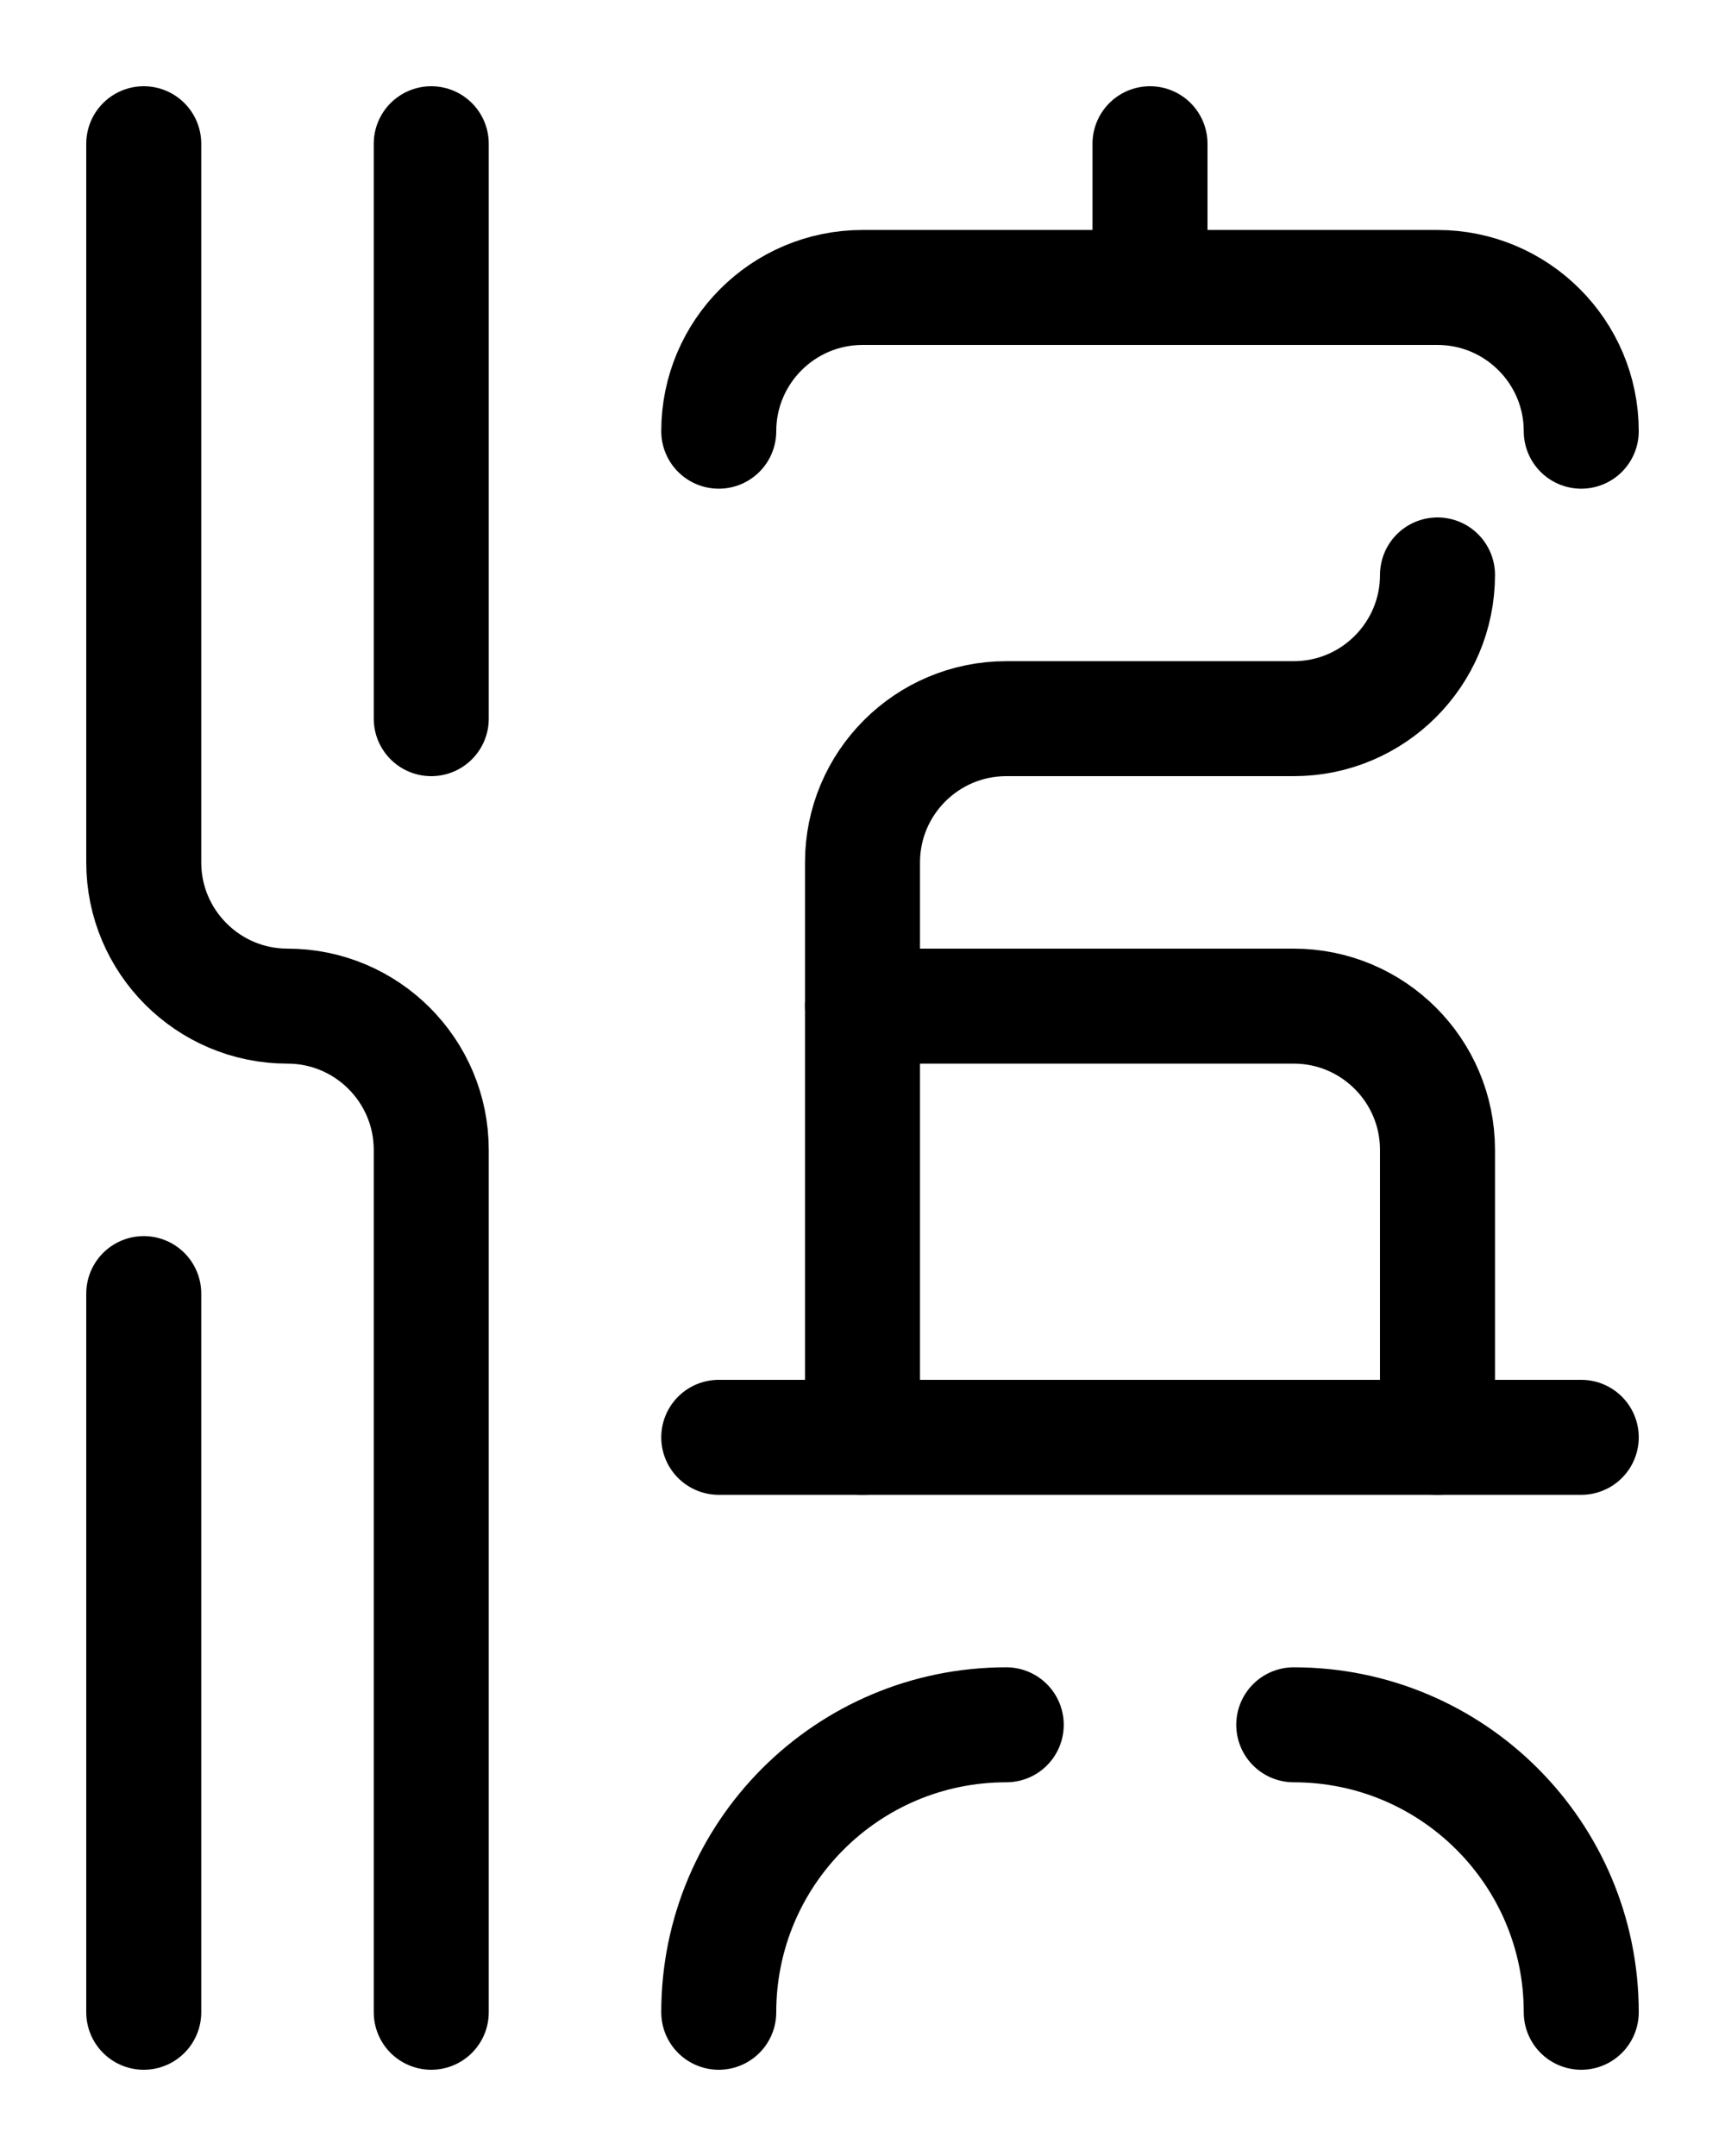 <?xml version="1.0" encoding="utf-8"?>
<!-- Generator: Adobe Illustrator 26.0.0, SVG Export Plug-In . SVG Version: 6.00 Build 0)  -->
<svg version="1.1" id="图层_1" xmlns="http://www.w3.org/2000/svg" xmlns:xlink="http://www.w3.org/1999/xlink" x="0px" y="0px"
	 viewBox="0 0 720 900" style="enable-background:new 0 0 720 900;" xml:space="preserve">
<style type="text/css">
	.st0{fill:none;stroke:#000000;stroke-width:48;stroke-linecap:round;stroke-linejoin:round;stroke-miterlimit:10;}
</style>
<line class="st0" x1="300" y1="600" x2="660" y2="600"/>
<path class="st0" d="M420,720c-66.3,0-120,53.7-120,120"/>
<path class="st0" d="M540,720c66.3,0,120,53.7,120,120"/>
<path class="st0" d="M360,420l180,0c33.1,0,60,26.9,60,60v120"/>
<line class="st0" x1="480" y1="60" x2="480" y2="120"/>
<path class="st0" d="M300,180c0-33.1,26.9-60,60-60h240c33.1,0,60,26.9,60,60"/>
<path class="st0" d="M600,240c0,33.1-26.9,60-60,60H420c-33.1,0-60,26.9-60,60v240"/>
<line class="st0" x1="60" y1="540" x2="60" y2="840"/>
<line class="st0" x1="180" y1="60" x2="180" y2="300"/>
<path class="st0" d="M60,60v300c0,33.1,26.9,60,60,60s60,26.9,60,60v360"/>
</svg>
